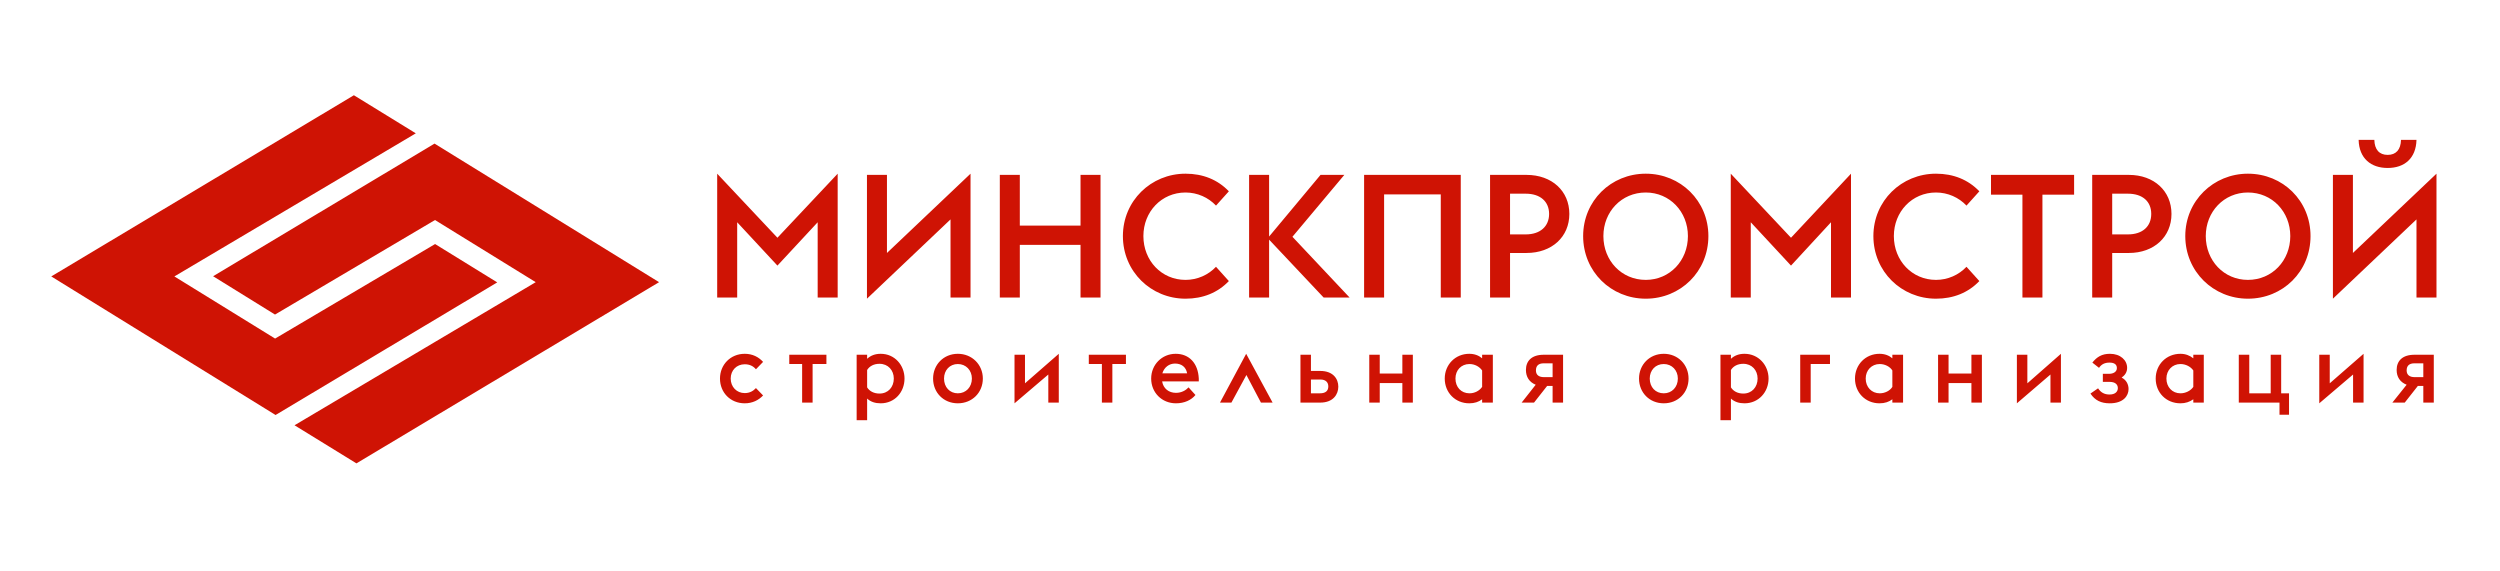 <svg width="175" height="40" viewBox="0 0 175 40" fill="none" xmlns="http://www.w3.org/2000/svg">
<path fill-rule="evenodd" clip-rule="evenodd" d="M50.203 20.825H51.603V15.558L54.42 18.592L57.237 15.558V20.825H58.637V12.158L54.42 16.642L50.203 12.158V20.825ZM66.537 15.358V20.825H67.937V12.158L62.087 17.708V12.242H60.687V20.908L66.537 15.358ZM69.987 20.825H71.387V17.142H75.637V20.825H77.037V12.242H75.637V15.792H71.387V12.242H69.987V20.825ZM82.987 20.908C84.204 20.908 85.237 20.492 86.02 19.675L85.12 18.675C84.587 19.242 83.82 19.592 82.987 19.592C81.303 19.592 80.037 18.242 80.037 16.525C80.037 14.825 81.303 13.475 82.987 13.475C83.82 13.475 84.587 13.825 85.12 14.392L86.02 13.392C85.237 12.575 84.204 12.158 82.987 12.158C80.57 12.158 78.603 14.058 78.603 16.525C78.603 19.008 80.57 20.908 82.987 20.908ZM87.437 20.825H88.837V16.775L92.653 20.825H94.47L90.47 16.575L94.103 12.242H92.437L88.837 16.558V12.242H87.437V20.825ZM102.253 20.825V12.242H95.487V20.825H96.887V13.608H100.854V20.825H102.253ZM104.304 20.825H105.703V17.708H106.854C108.637 17.708 109.854 16.575 109.854 14.975C109.854 13.375 108.637 12.242 106.854 12.242H104.304V20.825ZM105.703 16.408V13.558H106.804C107.82 13.558 108.437 14.108 108.437 14.975C108.437 15.842 107.82 16.408 106.804 16.408H105.703ZM115.203 19.592C113.504 19.592 112.237 18.242 112.237 16.525C112.237 14.825 113.504 13.475 115.203 13.475C116.887 13.475 118.154 14.825 118.154 16.525C118.154 18.242 116.887 19.592 115.203 19.592ZM115.203 20.908C117.637 20.908 119.587 19.008 119.587 16.525C119.587 14.058 117.637 12.158 115.203 12.158C112.77 12.158 110.82 14.058 110.82 16.525C110.82 19.008 112.77 20.908 115.203 20.908ZM121.154 20.825H122.554V15.558L125.37 18.592L128.17 15.558V20.825H129.57V12.158L125.37 16.642L121.154 12.158V20.825ZM135.52 20.908C136.737 20.908 137.77 20.492 138.554 19.675L137.654 18.675C137.12 19.242 136.354 19.592 135.52 19.592C133.837 19.592 132.57 18.242 132.57 16.525C132.57 14.825 133.837 13.475 135.52 13.475C136.354 13.475 137.12 13.825 137.654 14.392L138.554 13.392C137.77 12.575 136.737 12.158 135.52 12.158C133.104 12.158 131.137 14.058 131.137 16.525C131.137 19.008 133.104 20.908 135.52 20.908ZM141.57 20.825H142.97V13.625H145.187V12.242H139.37V13.625H141.57V20.825ZM146.454 20.825H147.854V17.708H149.02C150.787 17.708 152.004 16.575 152.004 14.975C152.004 13.375 150.787 12.242 149.02 12.242H146.454V20.825ZM147.854 16.408V13.558H148.954C149.987 13.558 150.587 14.108 150.587 14.975C150.587 15.842 149.987 16.408 148.954 16.408H147.854ZM157.354 19.592C155.67 19.592 154.404 18.242 154.404 16.525C154.404 14.825 155.67 13.475 157.354 13.475C159.054 13.475 160.32 14.825 160.32 16.525C160.32 18.242 159.054 19.592 157.354 19.592ZM157.354 20.908C159.804 20.908 161.737 19.008 161.737 16.525C161.737 14.058 159.804 12.158 157.354 12.158C154.937 12.158 152.97 14.058 152.97 16.525C152.97 19.008 154.937 20.908 157.354 20.908ZM168.07 9.792C168.054 10.475 167.72 10.842 167.137 10.842C166.554 10.842 166.22 10.475 166.204 9.792H165.104C165.137 11.092 165.97 11.758 167.137 11.758C168.304 11.758 169.12 11.092 169.154 9.792H168.07ZM169.154 15.358V20.825H170.554V12.158L164.704 17.708V12.242H163.304V20.908L169.154 15.358Z" fill="#CF1304"/>
<path fill-rule="evenodd" clip-rule="evenodd" d="M52.132 28.232C52.666 28.232 53.099 28.016 53.416 27.682L52.916 27.166C52.732 27.366 52.482 27.516 52.132 27.516C51.566 27.516 51.149 27.082 51.149 26.499C51.149 25.916 51.566 25.499 52.132 25.499C52.482 25.499 52.732 25.632 52.916 25.849L53.416 25.332C53.099 24.982 52.666 24.766 52.132 24.766C51.132 24.766 50.399 25.532 50.399 26.499C50.399 27.482 51.132 28.232 52.132 28.232ZM57.849 25.482V24.832H55.249V25.482H56.149V28.182H56.882V25.482H57.849ZM60.699 24.832H59.965V29.416H60.699V27.899C60.949 28.132 61.266 28.232 61.649 28.232C62.632 28.232 63.316 27.449 63.316 26.499C63.316 25.566 62.632 24.766 61.649 24.766C61.266 24.766 60.949 24.882 60.699 25.116V24.832ZM60.699 25.899C60.865 25.632 61.166 25.466 61.566 25.466C62.166 25.466 62.566 25.916 62.566 26.499C62.566 27.099 62.166 27.549 61.566 27.549C61.166 27.549 60.865 27.382 60.699 27.116V25.899ZM67.049 27.532C66.482 27.532 66.082 27.099 66.082 26.499C66.082 25.916 66.482 25.482 67.049 25.482C67.615 25.482 68.032 25.916 68.032 26.499C68.032 27.099 67.615 27.532 67.049 27.532ZM67.049 28.232C68.049 28.232 68.799 27.482 68.799 26.499C68.799 25.532 68.049 24.766 67.049 24.766C66.049 24.766 65.316 25.532 65.316 26.499C65.316 27.482 66.049 28.232 67.049 28.232ZM74.115 28.182V24.766L71.749 26.832V24.832H71.016V28.232L73.382 26.216V28.182H74.115ZM78.816 25.482V24.832H76.216V25.482H77.132V28.182H77.865V25.482H78.816ZM82.316 28.232C82.915 28.232 83.399 27.999 83.682 27.649L83.199 27.116C83.016 27.316 82.716 27.499 82.316 27.499C81.816 27.499 81.432 27.199 81.349 26.699H83.915V26.499C83.865 25.432 83.249 24.766 82.299 24.766C81.332 24.766 80.582 25.532 80.582 26.499C80.582 27.482 81.332 28.232 82.316 28.232ZM82.249 25.449C82.699 25.449 83.016 25.682 83.099 26.132H81.365C81.499 25.699 81.849 25.449 82.249 25.449ZM89.082 28.182L87.232 24.766L85.399 28.182H86.199L87.249 26.249L88.266 28.182H89.082ZM91.766 25.966V24.832H91.032V28.182H92.415C93.332 28.182 93.682 27.599 93.682 27.066C93.682 26.532 93.332 25.966 92.415 25.966H91.766ZM91.766 26.566H92.432C92.782 26.566 92.982 26.749 92.982 27.049C92.982 27.366 92.782 27.532 92.399 27.532H91.766V26.566ZM98.899 28.182V24.832H98.165V26.149H96.582V24.832H95.849V28.182H96.582V26.816H98.165V28.182H98.899ZM103.749 28.182H104.499V24.832H103.749V25.082C103.515 24.882 103.215 24.766 102.849 24.766C101.865 24.766 101.132 25.532 101.132 26.499C101.132 27.482 101.865 28.232 102.849 28.232C103.215 28.232 103.515 28.132 103.749 27.949V28.182ZM102.865 27.532C102.282 27.532 101.882 27.099 101.882 26.499C101.882 25.916 102.282 25.482 102.865 25.482C103.232 25.482 103.565 25.666 103.749 25.932V27.082C103.565 27.349 103.232 27.532 102.865 27.532ZM109.415 28.182V24.832H108.065C107.215 24.832 106.815 25.266 106.815 25.899C106.815 26.382 107.049 26.749 107.499 26.932L106.515 28.182H107.382L108.299 27.016H108.682V28.182H109.415ZM108.682 25.432V26.399H108.065C107.732 26.399 107.515 26.249 107.515 25.932C107.515 25.599 107.699 25.432 108.065 25.432H108.682ZM116.465 27.532C115.882 27.532 115.482 27.099 115.482 26.499C115.482 25.916 115.882 25.482 116.465 25.482C117.032 25.482 117.449 25.916 117.449 26.499C117.449 27.099 117.032 27.532 116.465 27.532ZM116.465 28.232C117.465 28.232 118.199 27.482 118.199 26.499C118.199 25.532 117.465 24.766 116.465 24.766C115.465 24.766 114.732 25.532 114.732 26.499C114.732 27.482 115.465 28.232 116.465 28.232ZM121.165 24.832H120.432V29.416H121.165V27.899C121.415 28.132 121.732 28.232 122.115 28.232C123.099 28.232 123.799 27.449 123.799 26.499C123.799 25.566 123.099 24.766 122.115 24.766C121.732 24.766 121.415 24.882 121.165 25.116V24.832ZM121.165 25.899C121.332 25.632 121.632 25.466 122.032 25.466C122.632 25.466 123.032 25.916 123.032 26.499C123.032 27.099 122.632 27.549 122.032 27.549C121.632 27.549 121.332 27.382 121.165 27.116V25.899ZM128.099 25.482V24.832H126.015V28.182H126.749V25.482H128.099ZM132.465 28.182H133.215V24.832H132.465V25.082C132.232 24.882 131.932 24.766 131.565 24.766C130.582 24.766 129.849 25.532 129.849 26.499C129.849 27.482 130.582 28.232 131.565 28.232C131.932 28.232 132.232 28.132 132.465 27.949V28.182ZM131.582 27.532C131.015 27.532 130.599 27.099 130.599 26.499C130.599 25.916 131.015 25.482 131.582 25.482C131.949 25.482 132.299 25.666 132.465 25.932V27.082C132.299 27.349 131.949 27.532 131.582 27.532ZM138.732 28.182V24.832H137.999V26.149H136.399V24.832H135.665V28.182H136.399V26.816H137.999V28.182H138.732ZM144.265 28.182V24.766L141.915 26.832V24.832H141.182V28.232L143.532 26.216V28.182H144.265ZM146.932 25.749C147.099 25.499 147.332 25.382 147.665 25.382C147.982 25.382 148.182 25.499 148.182 25.766C148.182 26.049 147.899 26.166 147.649 26.166H147.199V26.732H147.682C148.065 26.732 148.249 26.916 148.249 27.166C148.249 27.416 148.065 27.616 147.665 27.616C147.299 27.616 147.049 27.466 146.865 27.182L146.332 27.549C146.649 28.032 147.082 28.232 147.682 28.232C148.649 28.232 148.999 27.699 148.999 27.232C148.999 26.916 148.849 26.599 148.515 26.432C148.749 26.266 148.899 26.049 148.899 25.749C148.899 25.216 148.432 24.766 147.699 24.766C147.132 24.766 146.782 24.982 146.465 25.382L146.932 25.749ZM153.532 28.182H154.265V24.832H153.532V25.082C153.282 24.882 152.982 24.766 152.632 24.766C151.632 24.766 150.899 25.532 150.899 26.499C150.899 27.482 151.632 28.232 152.632 28.232C152.982 28.232 153.282 28.132 153.532 27.949V28.182ZM152.632 27.532C152.065 27.532 151.649 27.099 151.649 26.499C151.649 25.916 152.065 25.482 152.632 25.482C152.999 25.482 153.349 25.666 153.532 25.932V27.082C153.349 27.349 152.999 27.532 152.632 27.532ZM159.682 27.532V24.832H158.949V27.532H157.449V24.832H156.715V28.182H159.565V29.032H160.232V27.532H159.682ZM165.449 28.182V24.766L163.082 26.832V24.832H162.349V28.232L164.715 26.216V28.182H165.449ZM170.365 28.182V24.832H169.015C168.165 24.832 167.765 25.266 167.765 25.899C167.765 26.382 167.999 26.749 168.465 26.932L167.465 28.182H168.332L169.249 27.016H169.632V28.182H170.365ZM169.632 25.432V26.399H169.015C168.682 26.399 168.465 26.249 168.465 25.932C168.465 25.599 168.649 25.432 169.015 25.432H169.632Z" fill="#CF1304"/>
<path fill-rule="evenodd" clip-rule="evenodd" d="M24.772 6.667L29.106 9.333L12.206 19.35L19.256 23.7L30.456 17.083L34.806 19.767L19.289 29.05L3.589 19.35L24.772 6.667Z" fill="#CF1304"/>
<path fill-rule="evenodd" clip-rule="evenodd" d="M24.95 32.436L20.617 29.769L37.5 19.752L30.45 15.402L19.25 22.019L14.917 19.336L30.417 10.052L46.134 19.752L24.95 32.436Z" fill="#CF1304"/>
</svg>
